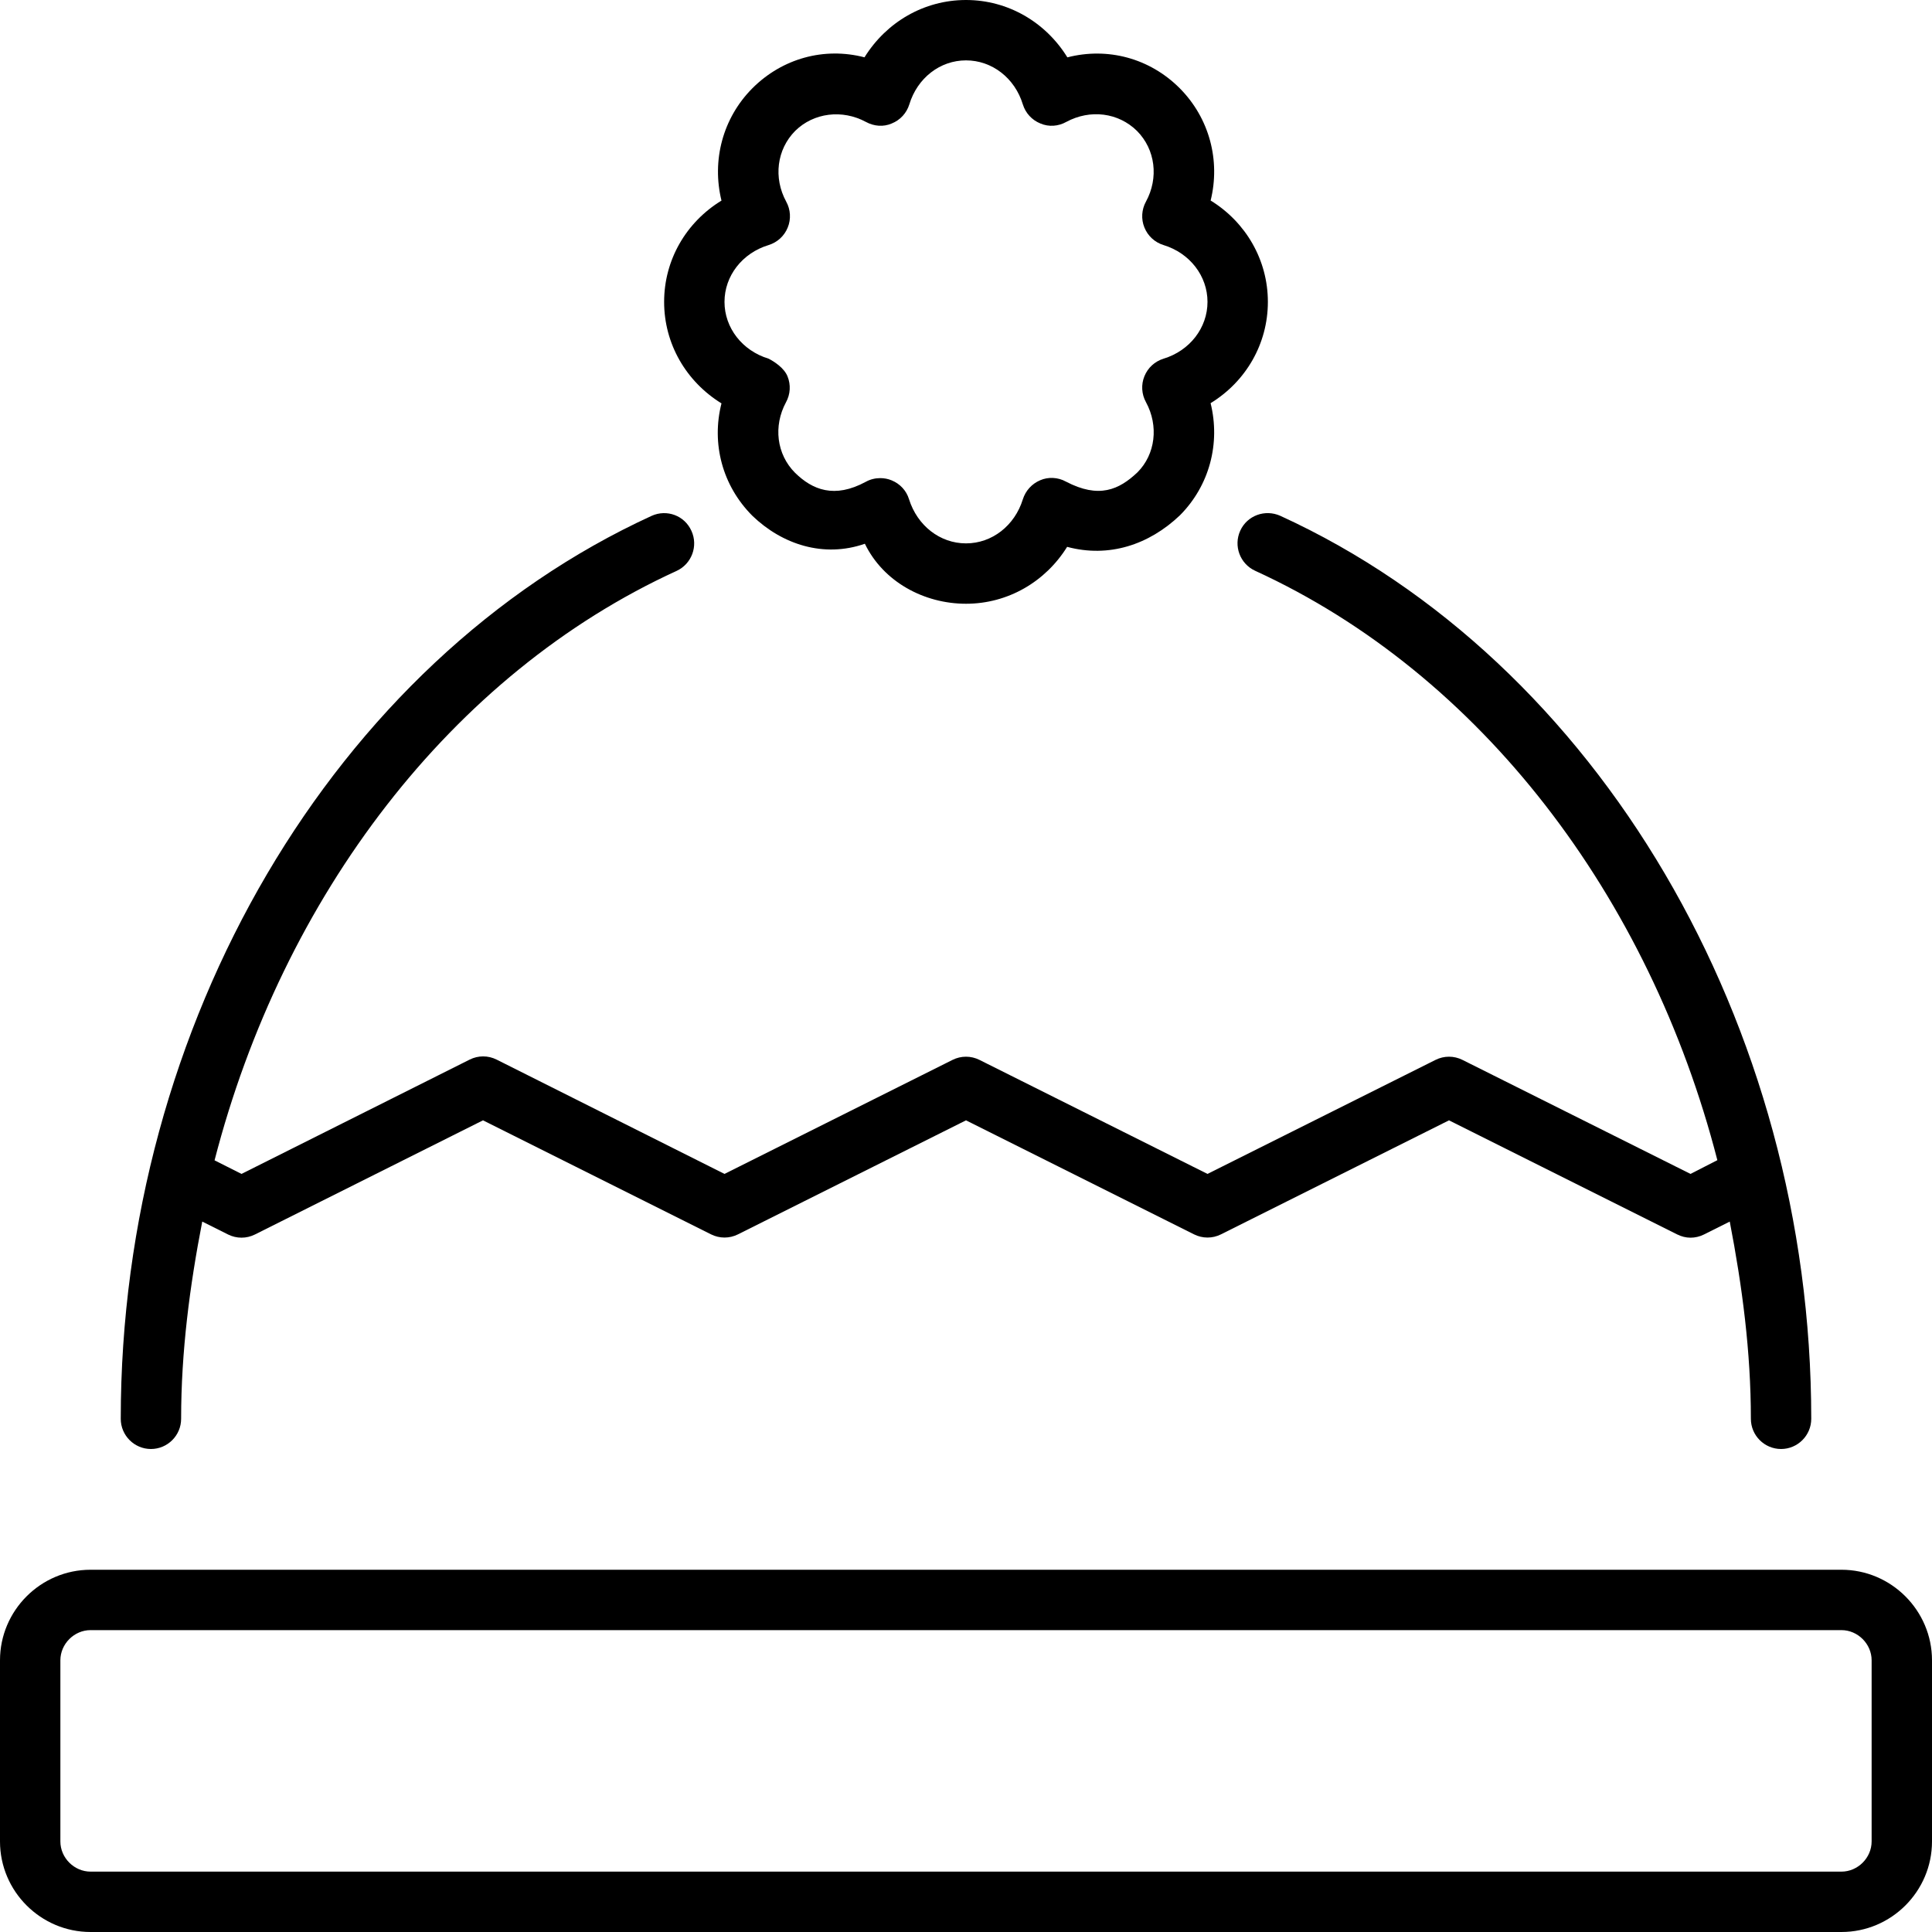 <svg fill="currentColor" xmlns="http://www.w3.org/2000/svg" viewBox="0 0 512 512"><!--! Font Awesome Pro 6.1.1 by @fontawesome - https://fontawesome.com License - https://fontawesome.com/license (Commercial License) Copyright 2022 Fonticons, Inc. --><path d="M191.2 106.9C188.5 117.5 191.4 128.7 199.4 136.7C207.3 144.3 218.3 147.9 229.2 144.1C234.1 154.2 244.9 160 256 160s21.05-5.828 26.8-15.08c11.06 2.969 21.68-.553 29.87-8.334c7.906-7.938 10.77-19.15 8.15-29.74C330.2 101.1 336 91.09 336 80s-5.828-21.11-15.17-26.86c2.625-10.59-.309-21.84-8.216-29.78c-7.938-7.938-19.07-10.91-29.75-8.159C277.1 5.859 267.1 0 256 0S234.9 5.844 229.1 15.19C218.4 12.41 207.3 15.48 199.4 23.38C191.5 31.32 188.6 42.56 191.2 53.16C181.8 58.91 176 68.91 176 80S181.8 101.1 191.2 106.9zM203.7 64.94c2.312-.719 4.156-2.406 5.062-4.656c.906-2.219 .75-4.75-.406-6.844c-3.438-6.312-2.5-13.84 2.375-18.75c4.906-4.844 12.5-5.75 18.75-2.375c2.125 1.156 4.625 1.375 6.844 .406c2.25-.906 3.938-2.75 4.656-5.062C243.1 20.69 249.1 16 256 16s12.94 4.688 15.06 11.66c.719 2.312 2.406 4.156 4.656 5.062c2.25 .969 4.781 .75 6.844-.406c6.375-3.438 13.84-2.469 18.75 2.375c4.875 4.906 5.812 12.44 2.375 18.75c-1.156 2.094-1.312 4.625-.406 6.844c.906 2.25 2.75 3.938 5.062 4.656C315.3 67.06 320 73.13 320 80s-4.688 12.94-11.66 15.06c-2.312 .719-4.156 2.406-5.062 4.656c-.906 2.219-.75 4.75 .406 6.844c3.438 6.312 2.5 13.84-2.219 18.59c-4.906 4.656-10.25 7.062-19 2.469c-2.094-1.156-4.688-1.281-6.812-.344c-2.219 .938-3.875 2.781-4.594 5.062C268.9 139.3 262.9 144 256 144S243.1 139.3 240.9 132.3C240.2 130 238.5 128.2 236.3 127.3c-.969-.406-2-.594-3.031-.594c-1.312 0-2.625 .312-3.812 .969C221.1 132.2 215.3 129.8 210.7 125.3C205.8 120.4 204.9 112.9 208.3 106.6c1.156-2.094 1.312-4.625 .406-6.844C207.8 97.47 205.1 95.78 203.7 95.06C196.7 92.94 192 86.88 192 80S196.7 67.06 203.7 64.94zM488 416H24C10.78 416 0 426.8 0 440v48C0 501.2 10.78 512 24 512h464c13.22 0 24-10.78 24-24v-48C512 426.8 501.2 416 488 416zM496 488c0 4.344-3.656 8-8 8H24c-4.344 0-8-3.656-8-8v-48c0-4.344 3.656-8 8-8h464c4.344 0 8 3.656 8 8V488zM40 384c4.406 0 8-3.594 8-8c0-17.84 2.289-35.23 5.598-52.27l6.84 3.422c2.25 1.125 4.875 1.125 7.125 0L128 296.9l60.44 30.22c2.25 1.125 4.875 1.125 7.125 0L256 296.9l60.44 30.22c2.25 1.125 4.875 1.125 7.125 0L384 296.9l60.44 30.22C445.6 327.7 446.8 328 448 328s2.438-.281 3.562-.844l6.84-3.422C461.7 340.8 464 358.2 464 376c0 4.406 3.594 8 8 8S480 380.4 480 376c0-104.6-56.53-200.8-140.7-239.3c-4.062-1.812-8.781-.094-10.62 3.938s-.062 8.781 3.938 10.62c59.78 27.37 104.5 86.27 122.5 156.2L448 311.1l-60.44-30.22c-2.25-1.125-4.875-1.125-7.125 0L320 311.1l-60.44-30.22c-2.25-1.125-4.875-1.125-7.125 0L192 311.1L131.6 280.8c-2.25-1.125-4.875-1.125-7.125 0L64 311.1L56.86 307.5C74.89 237.6 119.6 178.6 179.3 151.3c4-1.844 5.781-6.594 3.938-10.62C181.4 136.6 176.7 134.9 172.7 136.7C88.53 175.3 32 271.4 32 376C32 380.4 35.59 384 40 384z"/></svg>
